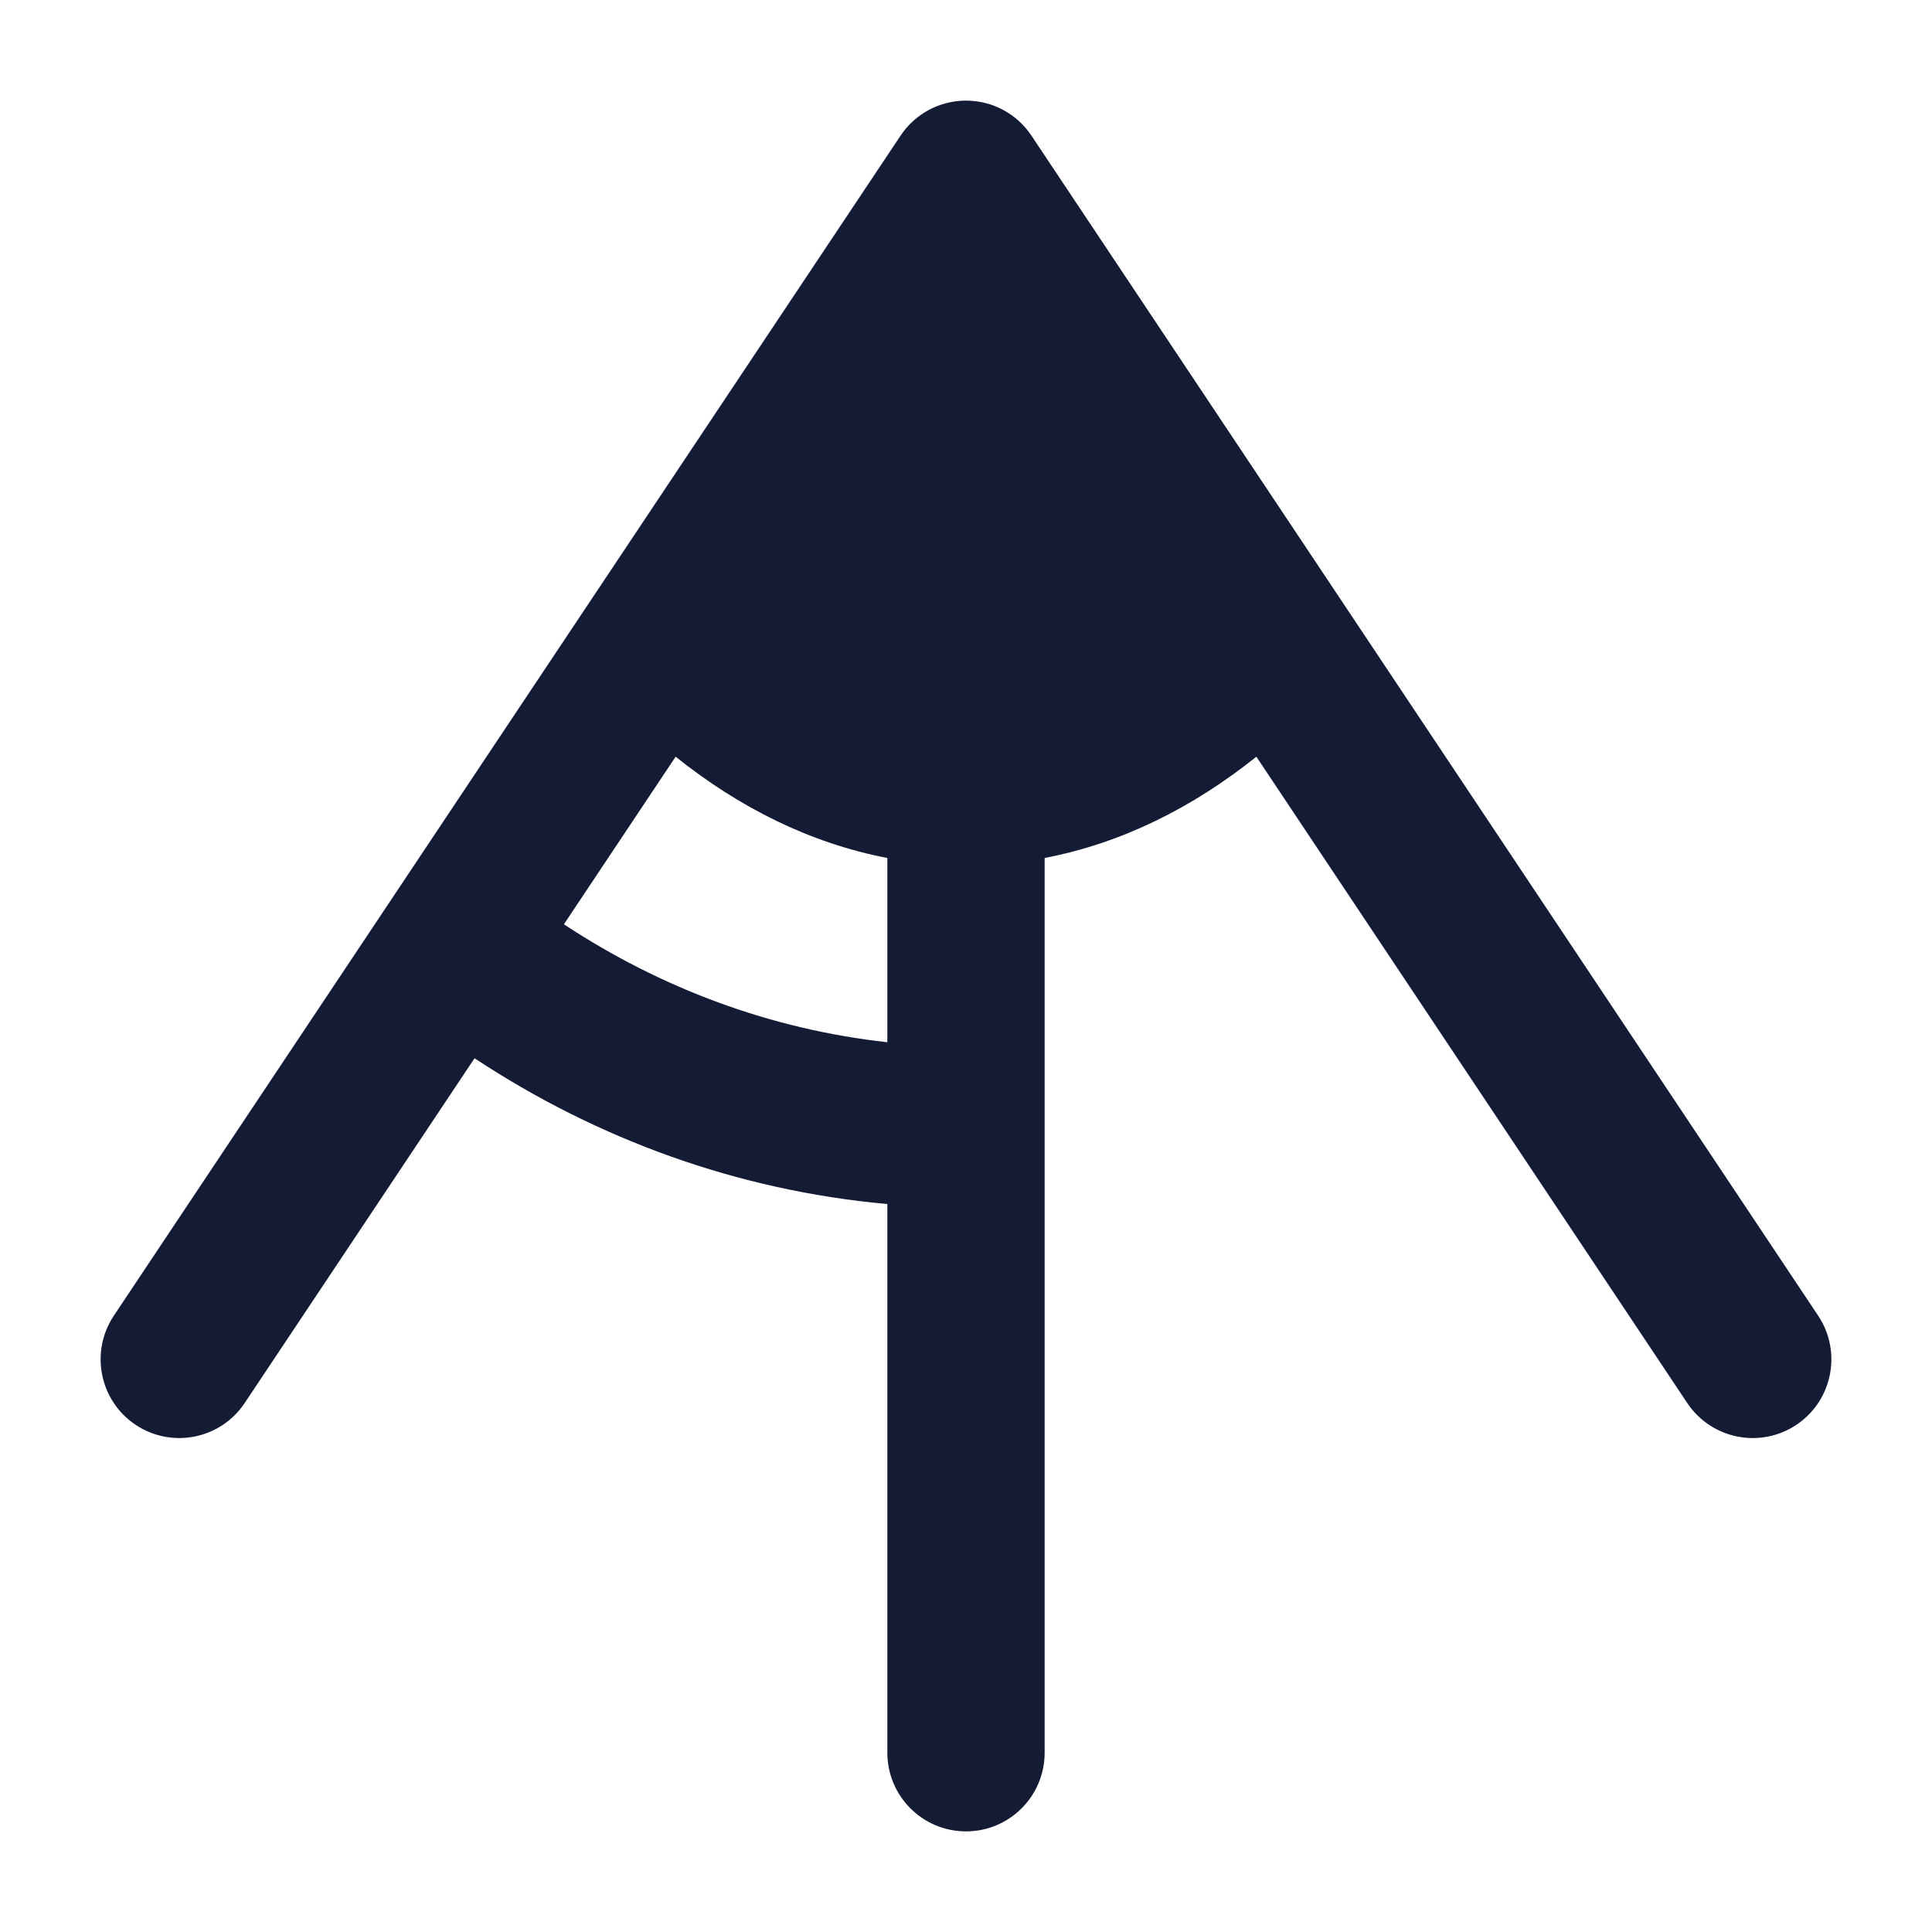 <svg width="24" height="24" viewBox="0 0 24 24" fill="none" xmlns="http://www.w3.org/2000/svg">
<path fill-rule="evenodd" clip-rule="evenodd" d="M12 1.25C12.327 1.25 12.632 1.413 12.813 1.685L22.586 16.344C22.885 16.793 22.764 17.4 22.315 17.7C21.866 17.999 21.259 17.878 20.959 17.428L15.607 9.4C14.815 10.034 13.93 10.476 12.977 10.658V21.773C12.977 22.312 12.54 22.75 12 22.75C11.46 22.75 11.023 22.312 11.023 21.773V14.957C9.154 14.789 7.411 14.147 5.895 13.146L3.04 17.428C2.741 17.878 2.134 17.999 1.685 17.7C1.236 17.4 1.115 16.793 1.414 16.344L11.187 1.685C11.368 1.413 11.673 1.25 12 1.25ZM8.393 9.4C9.185 10.034 10.07 10.476 11.023 10.658V12.947C9.569 12.787 8.207 12.274 7.005 11.482L8.393 9.4Z" fill="#141B34"/>
</svg>

